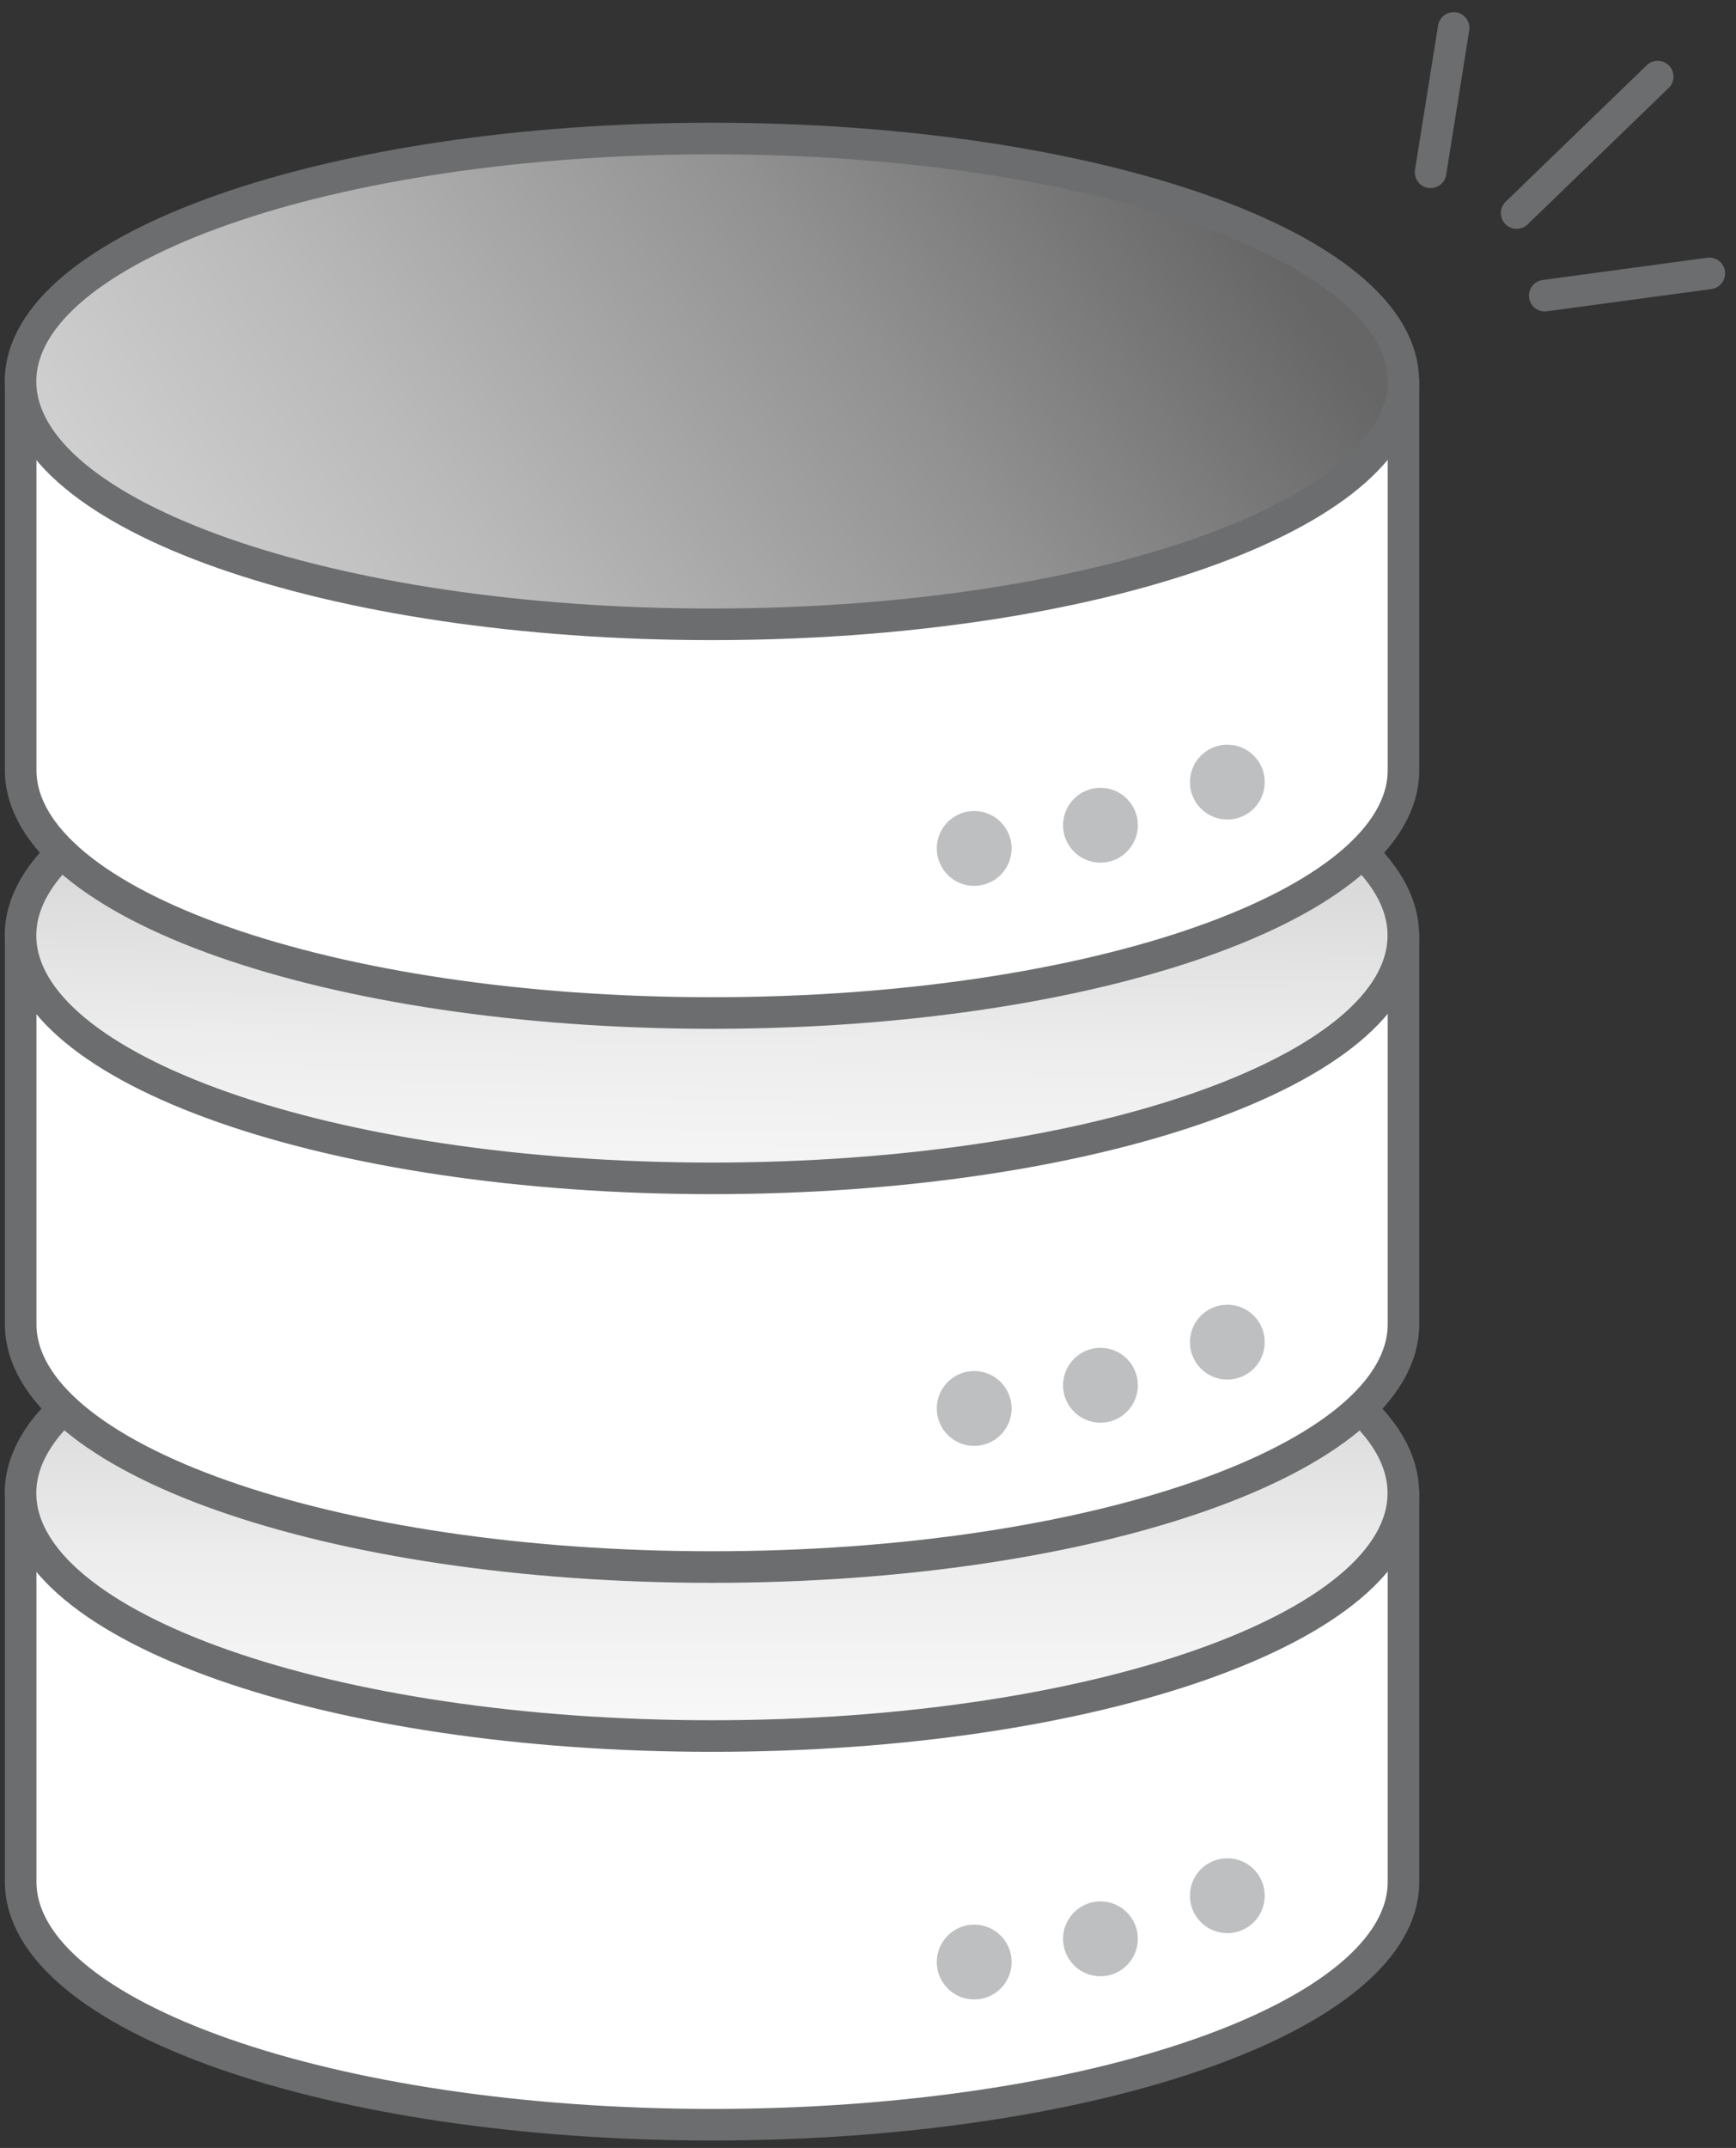 <svg width="110" height="136" viewBox="0 0 110 136" fill="none" xmlns="http://www.w3.org/2000/svg">
<rect x="0" y="0" width="110" height="136" fill="#333333" stroke="none"/>
<path d="M1.31 94.54V119.15C1.31 127.64 20.92 134.53 45.12 134.53C69.32 134.53 88.93 127.64 88.93 119.15V94.54H1.31Z" fill="white" stroke="#6B6D6E" stroke-width="2" stroke-linecap="round" stroke-linejoin="round"/>
<path d="M45.11 109.92C69.305 109.92 88.92 103.034 88.92 94.54C88.92 86.046 69.305 79.16 45.11 79.16C20.914 79.16 1.3 86.046 1.3 94.54C1.3 103.034 20.914 109.92 45.11 109.92Z" fill="url(#paint0_linear_2091_185106)" stroke="#6B6D6E" stroke-width="2" stroke-linecap="round" stroke-linejoin="round"/>
<path d="M1.31 59.23V83.84C1.31 92.33 20.92 99.22 45.12 99.22C69.32 99.22 88.93 92.33 88.93 83.84V59.23H1.31Z" fill="white" stroke="#6B6D6E" stroke-width="2" stroke-linecap="round" stroke-linejoin="round"/>
<path d="M45.11 74.61C69.305 74.61 88.92 67.724 88.92 59.23C88.92 50.736 69.305 43.85 45.11 43.85C20.914 43.85 1.3 50.736 1.3 59.23C1.3 67.724 20.914 74.61 45.11 74.61Z" fill="url(#paint1_linear_2091_185106)" stroke="#6B6D6E" stroke-width="2" stroke-linecap="round" stroke-linejoin="round"/>
<path d="M1.31 24.15V48.76C1.31 57.25 20.92 64.14 45.12 64.14C69.32 64.14 88.93 57.25 88.93 48.76V24.15H1.31Z" fill="white" stroke="#6B6D6E" stroke-width="2" stroke-linecap="round" stroke-linejoin="round"/>
<path d="M45.11 39.53C69.305 39.53 88.92 32.644 88.92 24.15C88.92 15.656 69.305 8.77 45.11 8.77C20.914 8.77 1.3 15.656 1.3 24.15C1.3 32.644 20.914 39.53 45.11 39.53Z" fill="url(#paint2_linear_2091_185106)" stroke="#6B6D6E" stroke-width="2" stroke-linecap="round" stroke-linejoin="round"/>
<path d="M97.88 18.72L108.31 17.31L97.88 18.72Z" fill="white"/>
<path d="M97.88 18.72L108.31 17.31" stroke="#6B6D6E" stroke-width="2" stroke-linecap="round" stroke-linejoin="round"/>
<path d="M90.649 10.91L92.109 1.77L90.649 10.91Z" fill="white"/>
<path d="M90.649 10.91L92.109 1.77" stroke="#6B6D6E" stroke-width="2" stroke-linecap="round" stroke-linejoin="round"/>
<path d="M96.1 13.49L105.04 4.85L96.1 13.49Z" fill="white"/>
<path d="M96.1 13.49L105.04 4.85" stroke="#6B6D6E" stroke-width="2" stroke-linecap="round" stroke-linejoin="round"/>
<path d="M77.769 51.89C79.078 51.89 80.139 50.829 80.139 49.52C80.139 48.211 79.078 47.15 77.769 47.15C76.46 47.15 75.399 48.211 75.399 49.52C75.399 50.829 76.46 51.89 77.769 51.89Z" fill="#BDBFC1"/>
<path d="M69.729 54.62C71.038 54.62 72.099 53.559 72.099 52.25C72.099 50.941 71.038 49.88 69.729 49.88C68.421 49.88 67.359 50.941 67.359 52.25C67.359 53.559 68.421 54.62 69.729 54.62Z" fill="#BDBFC1"/>
<path d="M77.769 122.4C79.078 122.4 80.139 121.339 80.139 120.03C80.139 118.721 79.078 117.66 77.769 117.66C76.46 117.66 75.399 118.721 75.399 120.03C75.399 121.339 76.46 122.4 77.769 122.4Z" fill="#BDBFC1"/>
<path d="M69.729 125.13C71.038 125.13 72.099 124.069 72.099 122.76C72.099 121.451 71.038 120.39 69.729 120.39C68.421 120.39 67.359 121.451 67.359 122.76C67.359 124.069 68.421 125.13 69.729 125.13Z" fill="#BDBFC1"/>
<path d="M77.769 87.35C79.078 87.35 80.139 86.289 80.139 84.98C80.139 83.671 79.078 82.61 77.769 82.61C76.46 82.61 75.399 83.671 75.399 84.98C75.399 86.289 76.46 87.35 77.769 87.35Z" fill="#BDBFC1"/>
<path d="M69.729 90.08C71.038 90.08 72.099 89.019 72.099 87.71C72.099 86.401 71.038 85.34 69.729 85.34C68.421 85.34 67.359 86.401 67.359 87.71C67.359 89.019 68.421 90.08 69.729 90.08Z" fill="#BDBFC1"/>
<path d="M61.729 56.09C63.038 56.09 64.099 55.029 64.099 53.72C64.099 52.411 63.038 51.35 61.729 51.35C60.42 51.35 59.359 52.411 59.359 53.72C59.359 55.029 60.42 56.09 61.729 56.09Z" fill="#BDBFC1"/>
<path d="M61.729 126.6C63.038 126.6 64.099 125.539 64.099 124.23C64.099 122.921 63.038 121.86 61.729 121.86C60.42 121.86 59.359 122.921 59.359 124.23C59.359 125.539 60.42 126.6 61.729 126.6Z" fill="#BDBFC1"/>
<path d="M61.729 91.55C63.038 91.55 64.099 90.489 64.099 89.18C64.099 87.871 63.038 86.81 61.729 86.81C60.42 86.81 59.359 87.871 59.359 89.18C59.359 90.489 60.42 91.55 61.729 91.55Z" fill="#BDBFC1"/>
<defs>
<linearGradient id="paint0_linear_2091_185106" x1="45.11" y1="136.66" x2="45.11" y2="49.05" gradientUnits="userSpaceOnUse">
<stop offset="0.16" stop-color="white"/>
<stop offset="0.29" stop-color="#FAFAFA"/>
<stop offset="0.43" stop-color="#EDEDED"/>
<stop offset="0.57" stop-color="#D7D7D7"/>
<stop offset="0.71" stop-color="#B9B9B9"/>
<stop offset="0.86" stop-color="#929292"/>
<stop offset="1" stop-color="#666666"/>
</linearGradient>
<linearGradient id="paint1_linear_2091_185106" x1="-97" y1="102.46" x2="-96" y2="14.84" gradientUnits="userSpaceOnUse">
<stop offset="0.16" stop-color="white"/>
<stop offset="0.29" stop-color="#FAFAFA"/>
<stop offset="0.43" stop-color="#EDEDED"/>
<stop offset="0.57" stop-color="#D7D7D7"/>
<stop offset="0.71" stop-color="#B9B9B9"/>
<stop offset="0.86" stop-color="#929292"/>
<stop offset="1" stop-color="#666666"/>
</linearGradient>
<linearGradient id="paint2_linear_2091_185106" x1="-97" y1="69.82" x2="45.11" y2="-33.07" gradientUnits="userSpaceOnUse">
<stop offset="0.16" stop-color="white"/>
<stop offset="0.29" stop-color="#FAFAFA"/>
<stop offset="0.43" stop-color="#EDEDED"/>
<stop offset="0.57" stop-color="#D7D7D7"/>
<stop offset="0.71" stop-color="#B9B9B9"/>
<stop offset="0.86" stop-color="#929292"/>
<stop offset="1" stop-color="#666666"/>
</linearGradient>
</defs>
</svg>
